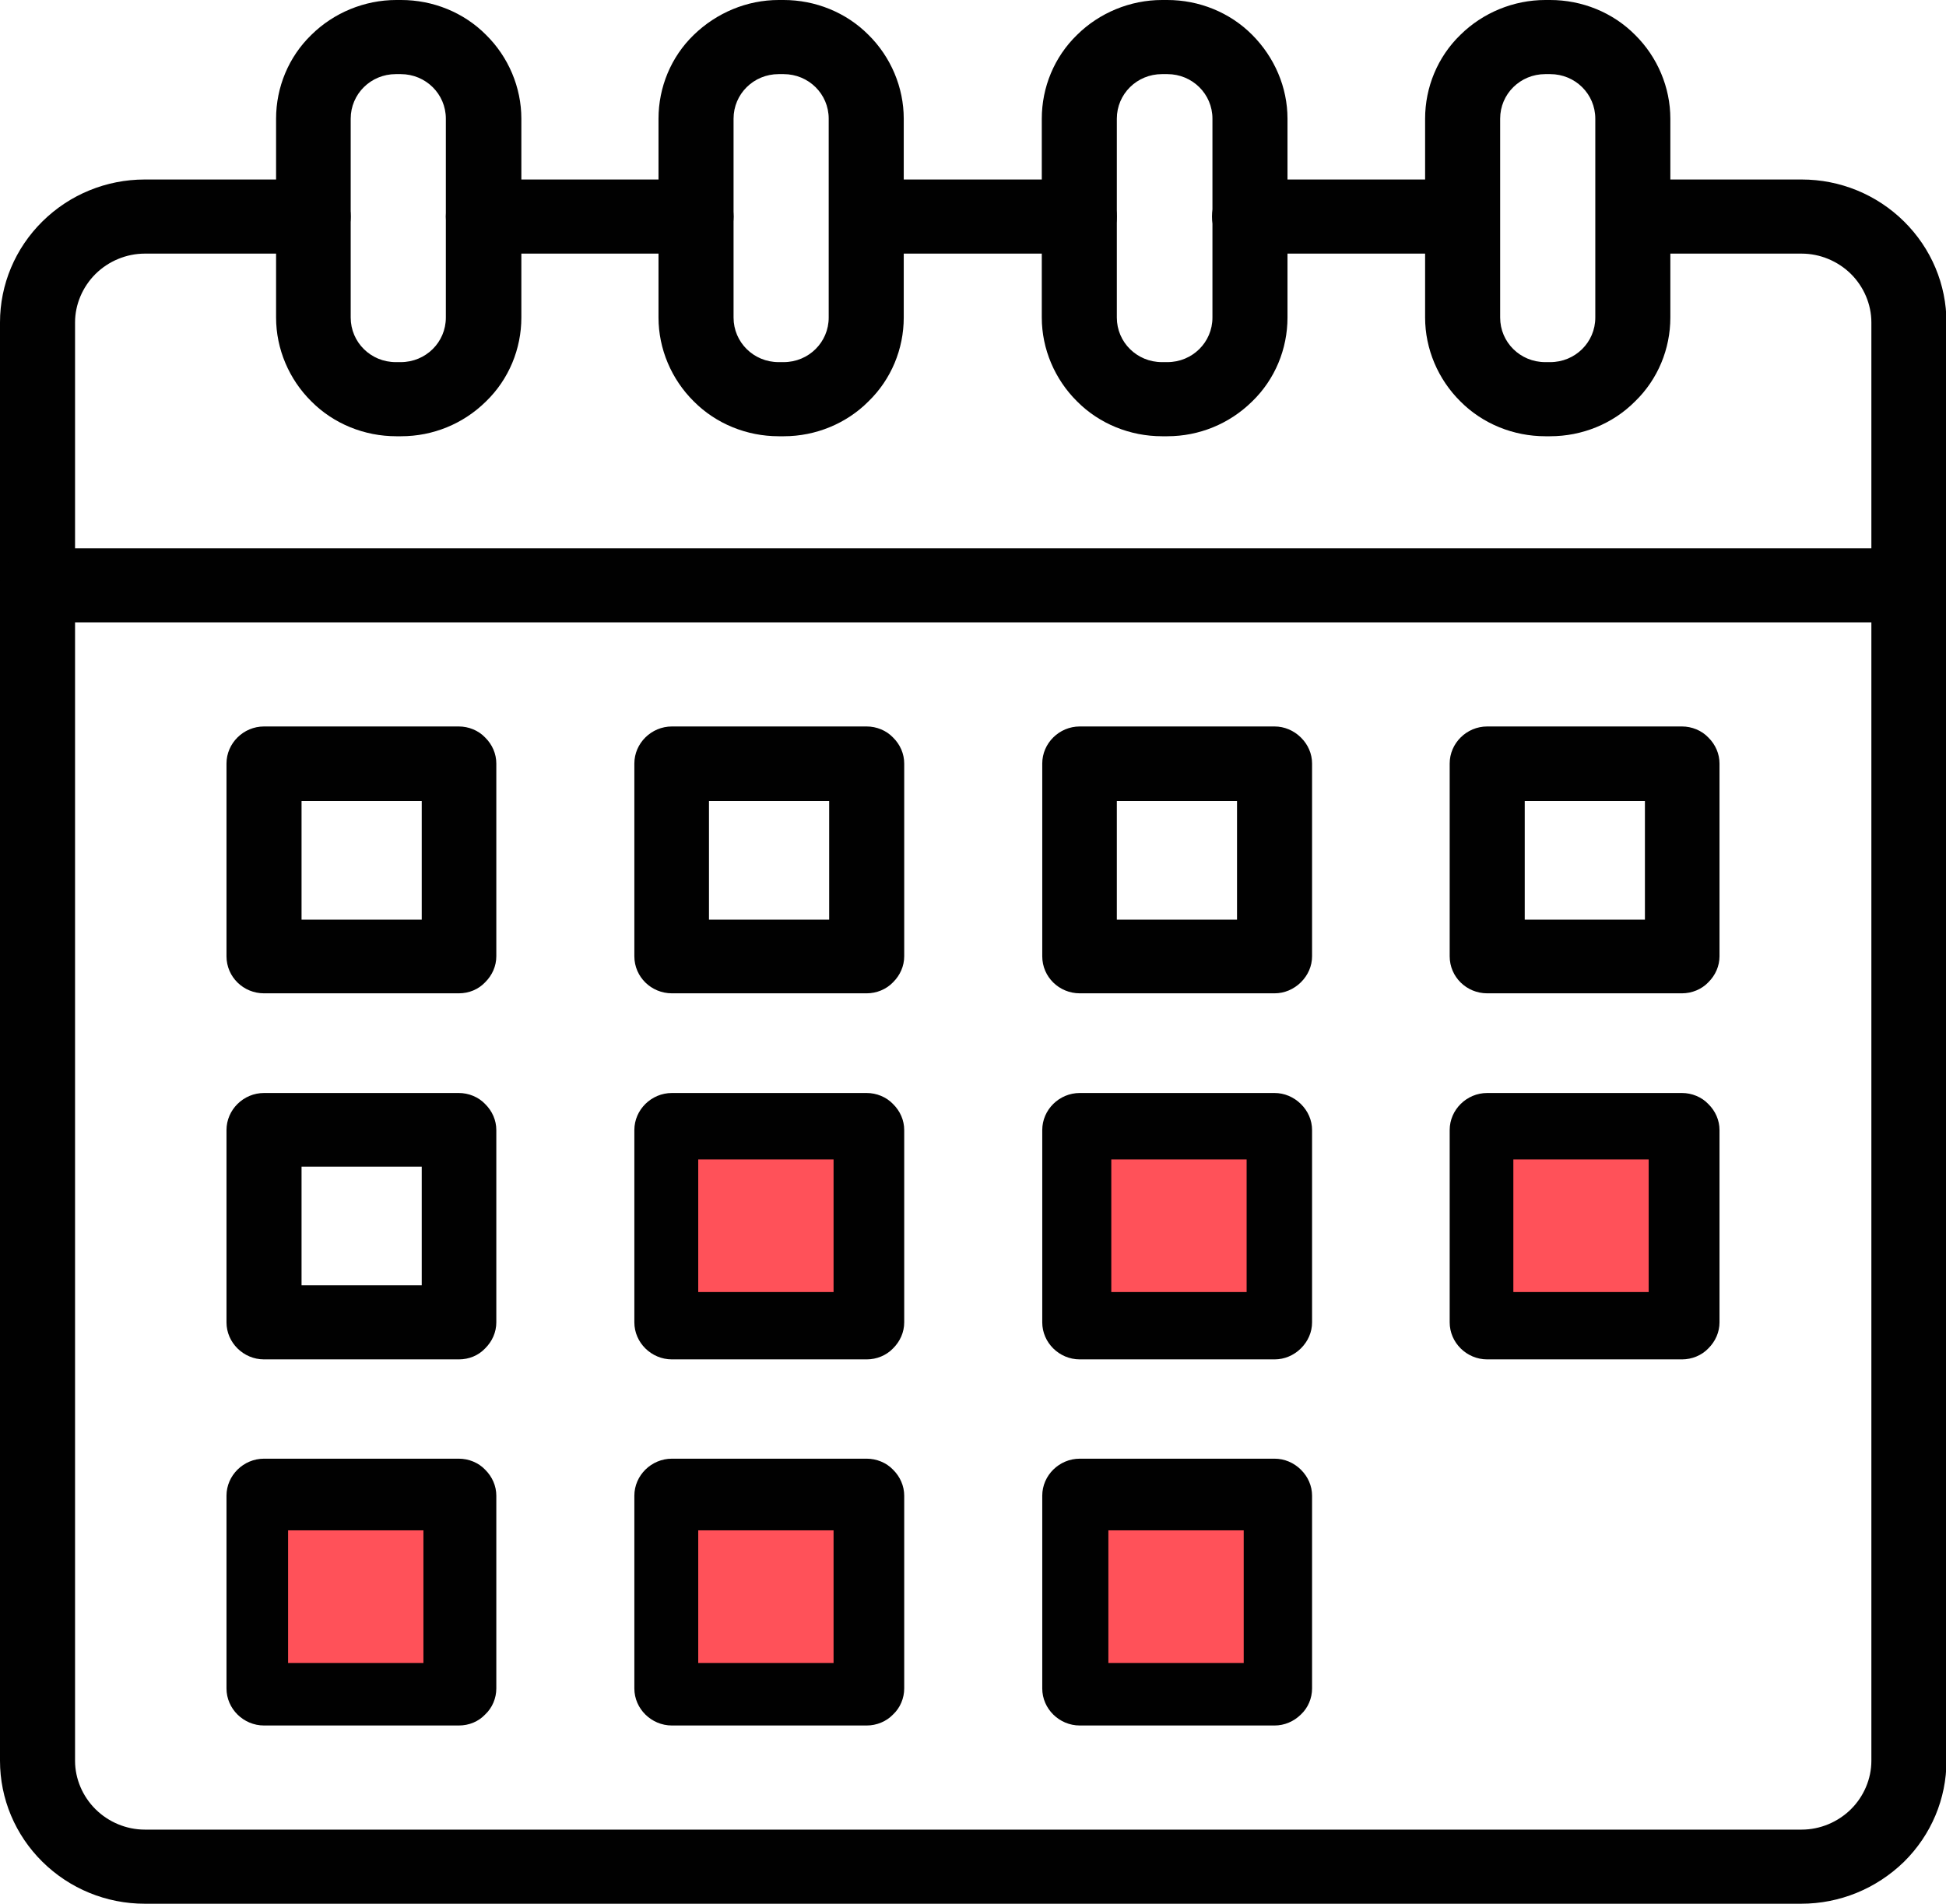 <svg width="46" height="45" viewBox="0 0 46 45" fill="none" xmlns="http://www.w3.org/2000/svg">
    <g clip-path="url(#clip0_301_26034)">
        <path
            d="M34.563 5.995H29.537C29.051 5.995 28.65 5.599 28.65 5.119C28.65 4.639 29.051 4.243 29.537 4.243H34.563C35.049 4.243 35.45 4.639 35.45 5.119C35.45 5.599 35.06 5.995 34.563 5.995Z"
            fill="#010101" />
        <path
            d="M16.453 5.995H11.426C10.94 5.995 10.539 5.599 10.539 5.119C10.539 4.639 10.94 4.243 11.426 4.243H16.453C16.939 4.243 17.34 4.639 17.34 5.119C17.34 5.599 16.949 5.995 16.453 5.995Z"
            fill="#010101" />
        <path
            d="M42.578 45H3.421C2.513 45 1.647 44.645 1.003 44.009C0.359 43.373 0 42.518 0 41.621V7.621C0 6.725 0.359 5.87 1.003 5.234C1.647 4.598 2.513 4.243 3.421 4.243H7.403C7.888 4.243 8.29 4.639 8.29 5.119C8.29 5.599 7.899 5.995 7.403 5.995H3.421C2.989 5.995 2.566 6.172 2.26 6.474C1.954 6.777 1.774 7.194 1.774 7.621V41.621C1.774 42.049 1.954 42.466 2.26 42.768C2.566 43.071 2.989 43.248 3.421 43.248H42.589C43.022 43.248 43.444 43.071 43.751 42.768C44.057 42.466 44.236 42.049 44.236 41.621V7.621C44.236 7.194 44.057 6.777 43.751 6.474C43.444 6.172 43.022 5.995 42.589 5.995H38.608C38.122 5.995 37.721 5.599 37.721 5.119C37.721 4.639 38.112 4.243 38.608 4.243H42.589C43.497 4.243 44.363 4.598 45.007 5.234C45.651 5.87 46.011 6.725 46.011 7.621V41.621C46.011 42.518 45.651 43.373 45.007 44.009C44.353 44.645 43.487 45 42.578 45Z"
            fill="#010101" />
        <path
            d="M25.513 5.995H20.487C20.001 5.995 19.6 5.599 19.6 5.119C19.6 4.639 19.99 4.243 20.487 4.243H25.513C25.999 4.243 26.4 4.639 26.4 5.119C26.4 5.599 25.999 5.995 25.513 5.995Z"
            fill="#010101" />
        <path
            d="M45.113 14.712H0.887C0.401 14.712 0 14.315 0 13.836C0 13.356 0.401 12.96 0.887 12.96H45.113C45.599 12.96 46 13.356 46 13.836C46 14.315 45.609 14.712 45.113 14.712Z"
            fill="#010101" />
        <path
            d="M10.845 23.48H6.241C5.755 23.48 5.354 23.094 5.354 22.604V18.048C5.354 17.568 5.755 17.172 6.241 17.172H10.845C11.078 17.172 11.31 17.266 11.468 17.433C11.637 17.599 11.732 17.818 11.732 18.048V22.604C11.732 22.833 11.637 23.052 11.468 23.219C11.31 23.386 11.088 23.48 10.845 23.48ZM7.128 21.739H9.969V18.934H7.128V21.739Z"
            fill="#010101" />
        <path
            d="M20.487 23.48H15.883C15.397 23.48 14.995 23.094 14.995 22.604V18.048C14.995 17.568 15.397 17.172 15.883 17.172H20.487C20.719 17.172 20.951 17.266 21.11 17.433C21.279 17.599 21.374 17.818 21.374 18.048V22.604C21.374 22.833 21.279 23.052 21.11 23.219C20.951 23.386 20.719 23.48 20.487 23.48ZM16.759 21.739H19.6V18.934H16.759V21.739Z"
            fill="#010101" />
        <path
            d="M30.128 23.48H25.524C25.038 23.48 24.637 23.094 24.637 22.604V18.048C24.637 17.568 25.038 17.172 25.524 17.172H30.128C30.36 17.172 30.582 17.266 30.751 17.433C30.92 17.599 31.015 17.818 31.015 18.048V22.604C31.015 22.833 30.92 23.052 30.751 23.219C30.582 23.386 30.36 23.48 30.128 23.48ZM26.4 21.739H29.241V18.934H26.4V21.739Z"
            fill="#010101" />
        <path
            d="M39.759 23.48H35.155C34.669 23.48 34.268 23.094 34.268 22.604V18.048C34.268 17.568 34.669 17.172 35.155 17.172H39.759C39.991 17.172 40.224 17.266 40.382 17.433C40.551 17.599 40.646 17.818 40.646 18.048V22.604C40.646 22.833 40.551 23.052 40.382 23.219C40.224 23.386 39.991 23.48 39.759 23.48ZM36.042 21.739H38.883V18.934H36.042V21.739Z"
            fill="#010101" />
        <path
            d="M10.845 32.133H6.241C5.755 32.133 5.354 31.737 5.354 31.258V26.712C5.354 26.232 5.755 25.836 6.241 25.836H10.845C11.078 25.836 11.31 25.93 11.468 26.097C11.637 26.263 11.732 26.482 11.732 26.712V31.258C11.732 31.487 11.637 31.706 11.468 31.873C11.31 32.04 11.088 32.133 10.845 32.133ZM7.128 30.382H9.969V27.577H7.128V30.382Z"
            fill="#010101" />
        <path
            d="M20.487 32.133H15.883C15.397 32.133 14.995 31.737 14.995 31.258V26.712C14.995 26.232 15.397 25.836 15.883 25.836H20.487C20.719 25.836 20.951 25.93 21.11 26.097C21.279 26.263 21.374 26.482 21.374 26.712V31.258C21.374 31.487 21.279 31.706 21.11 31.873C20.951 32.04 20.719 32.133 20.487 32.133ZM16.759 30.382H19.6V27.577H16.759V30.382Z"
            fill="#010101" />
        <path
            d="M30.128 32.133H25.524C25.038 32.133 24.637 31.737 24.637 31.258V26.712C24.637 26.232 25.038 25.836 25.524 25.836H30.128C30.36 25.836 30.582 25.93 30.751 26.097C30.92 26.263 31.015 26.482 31.015 26.712V31.258C31.015 31.487 30.92 31.706 30.751 31.873C30.582 32.04 30.36 32.133 30.128 32.133ZM26.4 30.382H29.241V27.577H26.4V30.382Z"
            fill="#010101" />
        <path
            d="M39.759 32.133H35.155C34.669 32.133 34.268 31.737 34.268 31.258V26.712C34.268 26.232 34.669 25.836 35.155 25.836H39.759C39.991 25.836 40.224 25.93 40.382 26.097C40.551 26.263 40.646 26.482 40.646 26.712V31.258C40.646 31.487 40.551 31.706 40.382 31.873C40.224 32.04 39.991 32.133 39.759 32.133ZM36.042 30.382H38.883V27.577H36.042V30.382Z"
            fill="#010101" />
        <path
            d="M10.845 40.787H6.241C5.755 40.787 5.354 40.391 5.354 39.912V35.355C5.354 34.876 5.755 34.48 6.241 34.48H10.845C11.078 34.48 11.31 34.573 11.468 34.74C11.637 34.907 11.732 35.126 11.732 35.355V39.912C11.732 40.141 11.637 40.37 11.468 40.527C11.31 40.694 11.088 40.787 10.845 40.787ZM7.128 39.036H9.969V36.231H7.128V39.036Z"
            fill="#010101" />
        <path
            d="M20.487 40.787H15.883C15.397 40.787 14.995 40.391 14.995 39.912V35.355C14.995 34.876 15.397 34.48 15.883 34.48H20.487C20.719 34.48 20.951 34.573 21.11 34.74C21.279 34.907 21.374 35.126 21.374 35.355V39.912C21.374 40.141 21.279 40.37 21.11 40.527C20.951 40.694 20.719 40.787 20.487 40.787ZM16.759 39.036H19.6V36.231H16.759V39.036Z"
            fill="#010101" />
        <path
            d="M30.128 40.787H25.524C25.038 40.787 24.637 40.391 24.637 39.912V35.355C24.637 34.876 25.038 34.48 25.524 34.48H30.128C30.36 34.48 30.582 34.573 30.751 34.74C30.92 34.907 31.015 35.126 31.015 35.355V39.912C31.015 40.141 30.92 40.37 30.751 40.527C30.582 40.694 30.36 40.787 30.128 40.787ZM26.4 39.036H29.241V36.231H26.4V39.036Z"
            fill="#010101" />
        <path
            d="M9.483 10.312H9.367C8.617 10.312 7.888 10.02 7.36 9.488C6.832 8.967 6.526 8.247 6.526 7.507V2.805C6.526 2.064 6.822 1.345 7.36 0.824C7.888 0.302 8.617 0 9.367 0H9.483C10.233 0 10.961 0.292 11.489 0.824C12.018 1.345 12.324 2.064 12.324 2.805V7.507C12.324 8.247 12.028 8.967 11.489 9.488C10.951 10.02 10.233 10.312 9.483 10.312ZM9.356 1.752C8.765 1.752 8.29 2.221 8.29 2.805V7.507C8.29 8.091 8.765 8.56 9.356 8.56H9.472C10.064 8.56 10.539 8.091 10.539 7.507V2.805C10.539 2.221 10.064 1.752 9.472 1.752H9.356Z"
            fill="#010101" />
        <path
            d="M18.533 10.312H18.406C17.657 10.312 16.928 10.02 16.4 9.488C15.872 8.967 15.566 8.247 15.566 7.507V2.805C15.566 2.064 15.861 1.345 16.4 0.824C16.939 0.302 17.657 0 18.406 0H18.523C19.272 0 20.001 0.292 20.529 0.824C21.057 1.345 21.363 2.064 21.363 2.805V7.507C21.363 8.247 21.067 8.967 20.529 9.488C20.012 10.009 19.283 10.312 18.533 10.312ZM18.406 1.752C17.815 1.752 17.34 2.221 17.34 2.805V7.507C17.34 8.091 17.815 8.56 18.406 8.56H18.523C19.114 8.56 19.589 8.091 19.589 7.507V2.805C19.589 2.221 19.114 1.752 18.523 1.752H18.406Z"
            fill="#010101" />
        <path
            d="M27.594 10.312H27.467C26.717 10.312 25.988 10.02 25.46 9.488C24.933 8.967 24.626 8.247 24.626 7.507V2.805C24.626 2.064 24.922 1.345 25.46 0.824C25.988 0.302 26.717 0 27.467 0H27.594C28.343 0 29.072 0.292 29.6 0.824C30.128 1.355 30.434 2.064 30.434 2.805V7.507C30.434 8.247 30.139 8.967 29.6 9.488C29.061 10.02 28.343 10.312 27.594 10.312ZM27.467 1.752C26.876 1.752 26.4 2.221 26.4 2.805V7.507C26.4 8.091 26.876 8.56 27.467 8.56H27.594C28.185 8.56 28.66 8.091 28.66 7.507V2.805C28.66 2.221 28.185 1.752 27.594 1.752H27.467Z"
            fill="#010101" />
        <path
            d="M36.644 10.312H36.528C35.778 10.312 35.049 10.02 34.521 9.488C33.993 8.967 33.687 8.247 33.687 7.507V2.805C33.687 2.064 33.983 1.345 34.521 0.824C35.049 0.302 35.778 0 36.528 0H36.644C37.394 0 38.122 0.292 38.65 0.824C39.178 1.345 39.484 2.064 39.484 2.805V7.507C39.484 8.247 39.189 8.967 38.65 9.488C38.122 10.02 37.394 10.312 36.644 10.312ZM36.528 1.752C35.936 1.752 35.461 2.221 35.461 2.805V7.507C35.461 8.091 35.936 8.56 36.528 8.56H36.644C37.235 8.56 37.71 8.091 37.71 7.507V2.805C37.71 2.221 37.235 1.752 36.644 1.752H36.528Z"
            fill="#010101" />
        <rect x="16.505" y="27.406" width="3.199" height="3.135" fill="#FF5159" />
        <rect x="16.505" y="36.174" width="3.199" height="3.135" fill="#FF5159" />
        <rect x="26.2" y="36.174" width="3.199" height="3.135" fill="#FF5159" />
        <rect x="6.81" y="36.174" width="3.199" height="3.135" fill="#FF5159" />
        <rect x="26.269" y="27.406" width="3.199" height="3.135" fill="#FF5159" />
        <rect x="35.773" y="27.406" width="3.199" height="3.135" fill="#FF5159" />
    </g>
    <defs>
        <clipPath id="clip0_301_26034">
            <rect width="46" height="45" fill="white" />
        </clipPath>
    </defs>
</svg>